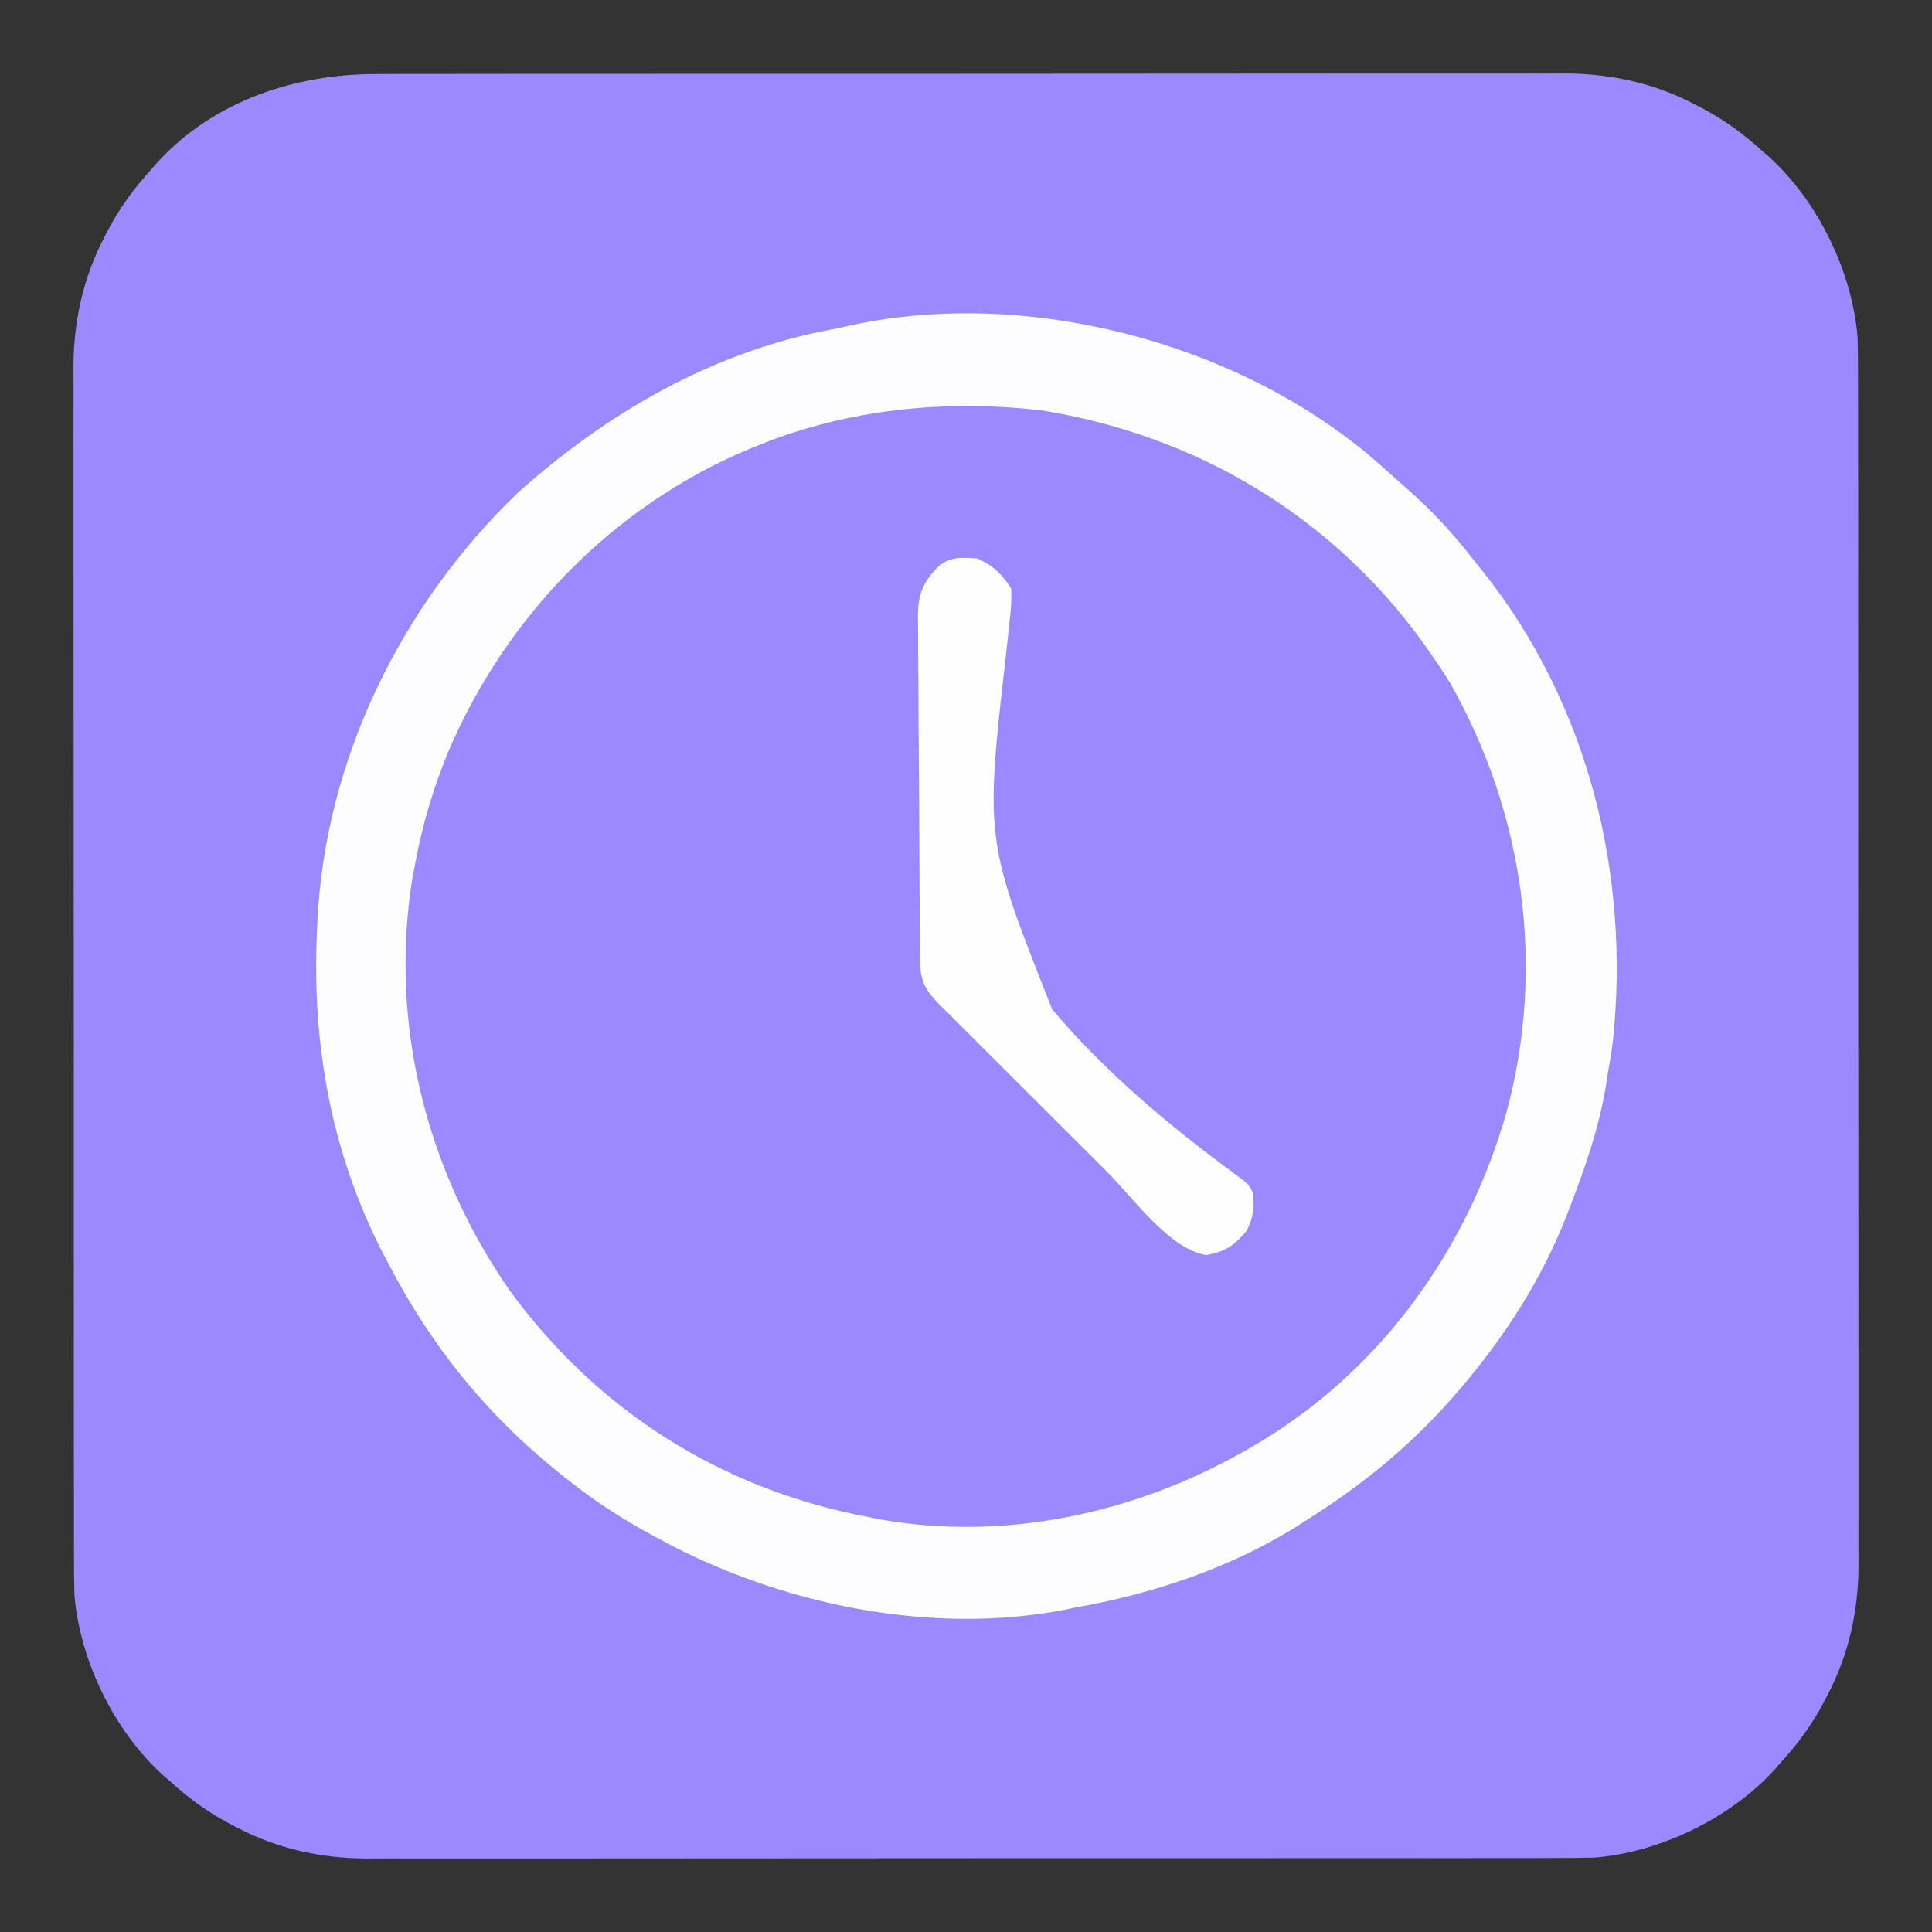 <?xml version="1.0" encoding="UTF-8"?>
<svg version="1.1" xmlns="http://www.w3.org/2000/svg" width="512" height="512">
<rect width="100%" height="100%" fill="#333333" stroke="none"/>
<path d="M0 0 C1.402 -0.004 2.804 -0.01 4.206 -0.016 C8.027 -0.031 11.847 -0.027 15.668 -0.019 C19.801 -0.014 23.934 -0.027 28.067 -0.037 C36.152 -0.054 44.236 -0.055 52.321 -0.05 C58.896 -0.046 65.471 -0.047 72.046 -0.053 C73.453 -0.054 73.453 -0.054 74.888 -0.055 C76.793 -0.057 78.698 -0.058 80.603 -0.06 C98.45 -0.073 116.297 -0.068 134.144 -0.056 C150.448 -0.046 166.752 -0.059 183.056 -0.083 C199.823 -0.108 216.589 -0.117 233.356 -0.111 C242.759 -0.107 252.161 -0.109 261.564 -0.127 C269.569 -0.142 277.574 -0.142 285.58 -0.125 C289.658 -0.116 293.737 -0.114 297.816 -0.13 C301.56 -0.143 305.303 -0.138 309.047 -0.119 C311.022 -0.114 312.996 -0.128 314.971 -0.143 C326.906 -0.046 338.453 2.512 349.063 8.138 C349.727 8.481 350.39 8.823 351.074 9.177 C356.869 12.266 361.903 15.952 366.75 20.388 C367.432 20.978 368.114 21.568 368.817 22.177 C381.659 33.989 390.565 52.371 392.031 69.709 C392.137 73.355 392.155 76.99 392.138 80.638 C392.142 82.04 392.148 83.442 392.154 84.844 C392.169 88.664 392.164 92.485 392.157 96.305 C392.152 100.438 392.165 104.571 392.175 108.704 C392.192 116.789 392.193 124.874 392.188 132.958 C392.184 139.534 392.185 146.109 392.191 152.684 C392.191 153.622 392.192 154.559 392.193 155.525 C392.194 157.431 392.196 159.336 392.197 161.241 C392.211 179.088 392.206 196.935 392.194 214.781 C392.184 231.086 392.197 247.39 392.221 263.694 C392.246 280.46 392.255 297.227 392.249 313.993 C392.245 323.396 392.247 332.799 392.265 342.202 C392.28 350.207 392.28 358.212 392.263 366.217 C392.254 370.296 392.252 374.375 392.267 378.453 C392.281 382.197 392.276 385.941 392.257 389.685 C392.252 391.659 392.266 393.634 392.28 395.609 C392.183 407.543 389.625 419.09 384 429.7 C383.486 430.696 383.486 430.696 382.961 431.712 C379.872 437.507 376.186 442.54 371.75 447.388 C371.16 448.07 370.569 448.752 369.961 449.454 C358.149 462.297 339.766 471.203 322.429 472.668 C318.783 472.774 315.148 472.793 311.5 472.775 C310.098 472.78 308.696 472.785 307.294 472.792 C303.474 472.806 299.653 472.802 295.833 472.795 C291.7 472.79 287.567 472.802 283.434 472.813 C275.349 472.83 267.264 472.831 259.179 472.825 C252.604 472.821 246.029 472.823 239.454 472.828 C238.516 472.829 237.579 472.83 236.612 472.83 C234.707 472.832 232.802 472.833 230.897 472.835 C213.05 472.849 195.203 472.843 177.356 472.832 C161.052 472.822 144.748 472.835 128.444 472.859 C111.678 472.883 94.911 472.893 78.145 472.886 C68.742 472.883 59.339 472.885 49.936 472.902 C41.931 472.917 33.926 472.918 25.921 472.9 C21.842 472.892 17.763 472.889 13.684 472.905 C9.941 472.919 6.197 472.914 2.453 472.895 C0.479 472.889 -1.496 472.903 -3.471 472.918 C-15.405 472.821 -26.952 470.263 -37.562 464.638 C-38.226 464.295 -38.89 463.952 -39.574 463.599 C-45.369 460.51 -50.402 456.823 -55.25 452.388 C-56.273 451.502 -56.273 451.502 -57.316 450.599 C-70.159 438.786 -79.065 420.404 -80.531 403.067 C-80.637 399.421 -80.655 395.785 -80.638 392.138 C-80.642 390.736 -80.647 389.334 -80.654 387.932 C-80.668 384.111 -80.664 380.291 -80.657 376.47 C-80.652 372.337 -80.664 368.204 -80.675 364.071 C-80.692 355.986 -80.693 347.902 -80.687 339.817 C-80.683 333.242 -80.685 326.667 -80.69 320.091 C-80.691 319.154 -80.692 318.216 -80.692 317.25 C-80.694 315.345 -80.696 313.44 -80.697 311.534 C-80.711 293.688 -80.705 275.841 -80.694 257.994 C-80.684 241.69 -80.697 225.386 -80.721 209.082 C-80.745 192.315 -80.755 175.549 -80.748 158.782 C-80.745 149.379 -80.747 139.976 -80.764 130.573 C-80.779 122.568 -80.78 114.563 -80.762 106.558 C-80.754 102.479 -80.752 98.401 -80.767 94.322 C-80.781 90.578 -80.776 86.835 -80.757 83.091 C-80.751 81.116 -80.765 79.141 -80.78 77.167 C-80.683 65.232 -78.125 53.685 -72.5 43.075 C-72.157 42.411 -71.814 41.747 -71.461 41.063 C-68.372 35.269 -64.685 30.235 -60.25 25.388 C-59.659 24.706 -59.069 24.024 -58.461 23.321 C-43.423 6.972 -21.679 -0.102 0 0 Z " fill="#9C88FF" transform="translate(100.25,19.612)"/>
<path d="M0 0 C2.137 1.817 4.238 3.67 6.322 5.548 C7.876 6.945 9.449 8.32 11.025 9.693 C17.697 15.571 23.448 21.879 28.869 28.939 C29.573 29.804 30.277 30.669 31.002 31.56 C58.825 66.713 69.928 111.667 65.301 155.894 C64.915 158.926 64.405 161.93 63.869 164.939 C63.594 166.714 63.594 166.714 63.314 168.525 C61.431 179.428 57.827 189.635 53.869 199.939 C53.596 200.652 53.322 201.365 53.041 202.1 C46.436 218.989 36.633 234.19 24.869 247.939 C24.399 248.489 23.929 249.039 23.444 249.605 C11.9 262.936 -1.216 273.597 -16.131 282.939 C-17.103 283.564 -18.075 284.189 -19.076 284.833 C-36.58 295.633 -56.987 302.42 -77.131 305.939 C-78.593 306.248 -78.593 306.248 -80.084 306.564 C-115.643 313.409 -155.676 305.039 -187.131 287.939 C-188.051 287.447 -188.051 287.447 -188.99 286.946 C-197.609 282.326 -205.515 277.078 -213.131 270.939 C-213.688 270.49 -214.245 270.042 -214.819 269.579 C-233.595 254.324 -247.975 236.391 -259.131 214.939 C-259.604 214.044 -260.077 213.148 -260.564 212.226 C-274.327 185.569 -279.498 156.709 -278.131 126.939 C-278.092 126.01 -278.054 125.081 -278.014 124.123 C-275.958 81.23 -255.796 40.229 -224.944 10.564 C-201.442 -10.506 -173.433 -26.775 -142.15 -32.672 C-140.135 -33.06 -138.14 -33.507 -136.139 -33.96 C-90.285 -43.668 -36.194 -29.811 0 0 Z " fill="#9C88FF" transform="translate(362.131,120.061)"/>
<path d="M0 0 C2.137 1.817 4.238 3.67 6.322 5.548 C7.876 6.945 9.449 8.32 11.025 9.693 C17.697 15.571 23.448 21.879 28.869 28.939 C29.573 29.804 30.277 30.669 31.002 31.56 C58.825 66.713 69.928 111.667 65.301 155.894 C64.915 158.926 64.405 161.93 63.869 164.939 C63.594 166.714 63.594 166.714 63.314 168.525 C61.431 179.428 57.827 189.635 53.869 199.939 C53.596 200.652 53.322 201.365 53.041 202.1 C46.436 218.989 36.633 234.19 24.869 247.939 C24.399 248.489 23.929 249.039 23.444 249.605 C11.9 262.936 -1.216 273.597 -16.131 282.939 C-17.103 283.564 -18.075 284.189 -19.076 284.833 C-36.58 295.633 -56.987 302.42 -77.131 305.939 C-78.593 306.248 -78.593 306.248 -80.084 306.564 C-115.643 313.409 -155.676 305.039 -187.131 287.939 C-188.051 287.447 -188.051 287.447 -188.99 286.946 C-197.609 282.326 -205.515 277.078 -213.131 270.939 C-213.688 270.49 -214.245 270.042 -214.819 269.579 C-233.595 254.324 -247.975 236.391 -259.131 214.939 C-259.604 214.044 -260.077 213.148 -260.564 212.226 C-274.327 185.569 -279.498 156.709 -278.131 126.939 C-278.092 126.01 -278.054 125.081 -278.014 124.123 C-275.958 81.23 -255.796 40.229 -224.944 10.564 C-201.442 -10.506 -173.433 -26.775 -142.15 -32.672 C-140.135 -33.06 -138.14 -33.507 -136.139 -33.96 C-90.285 -43.668 -36.194 -29.811 0 0 Z M-161.131 -2.061 C-161.831 -1.778 -162.531 -1.495 -163.252 -1.203 C-199.577 13.877 -228.1 43.299 -243.402 79.324 C-247.354 89.004 -250.243 98.661 -252.131 108.939 C-252.468 110.694 -252.468 110.694 -252.811 112.486 C-259.053 150.965 -249.234 189.893 -227.182 221.755 C-203.921 253.786 -170.959 274.599 -132.131 281.939 C-131.007 282.166 -129.883 282.392 -128.725 282.626 C-95.841 288.373 -61.972 281.127 -33.131 264.939 C-32.472 264.569 -31.812 264.199 -31.133 263.819 C2.72 244.5 26.379 212.195 37.056 174.904 C47.547 136.274 41.787 95.535 22.119 60.853 C20.446 58.15 18.698 55.538 16.869 52.939 C15.871 51.514 15.871 51.514 14.853 50.06 C-9.492 16.475 -45.227 -4.745 -86.131 -11.311 C-111.449 -14.231 -137.446 -11.701 -161.131 -2.061 Z " fill="#FDFDFF" transform="translate(362.131,120.061)"/>
<path d="M0 0 C4.128 1.824 6.607 4.189 9 8 C9.079 10.978 8.944 13.476 8.562 16.396 C8.38 18.137 8.2 19.878 8.023 21.619 C7.923 22.543 7.824 23.467 7.722 24.419 C1.985 74.456 1.985 74.456 19.818 119.449 C33.703 135.933 50.614 150.151 67.952 162.884 C71.901 165.802 71.901 165.802 73 168 C73.401 172.174 73.262 174.496 71.312 178.25 C68.022 182.163 65.719 183.676 60.688 184.625 C50.774 182.945 41.428 169.592 34.473 162.641 C33.074 161.245 31.675 159.85 30.277 158.455 C27.361 155.545 24.447 152.633 21.535 149.72 C17.798 145.984 14.055 142.254 10.31 138.526 C7.427 135.654 4.548 132.777 1.671 129.9 C0.292 128.522 -1.089 127.145 -2.471 125.771 C-4.396 123.856 -6.314 121.935 -8.23 120.013 C-8.803 119.445 -9.376 118.878 -9.966 118.294 C-13.716 114.514 -15.112 112.06 -15.161 106.776 C-15.171 105.915 -15.181 105.055 -15.191 104.168 C-15.197 103.227 -15.203 102.285 -15.209 101.315 C-15.219 100.322 -15.228 99.328 -15.238 98.304 C-15.268 95.01 -15.29 91.716 -15.309 88.422 C-15.318 86.735 -15.318 86.735 -15.329 85.013 C-15.361 79.059 -15.386 73.106 -15.405 67.152 C-15.423 62.224 -15.458 57.297 -15.508 52.37 C-15.568 46.42 -15.599 40.472 -15.608 34.522 C-15.617 32.256 -15.636 29.99 -15.665 27.724 C-15.704 24.549 -15.705 21.377 -15.697 18.202 C-15.717 17.269 -15.737 16.336 -15.758 15.374 C-15.693 9.542 -14.558 6.489 -10.483 2.27 C-7.164 -0.572 -4.256 -0.289 0 0 Z " fill="#FEFEFF" transform="translate(259,148)"/>
</svg>
